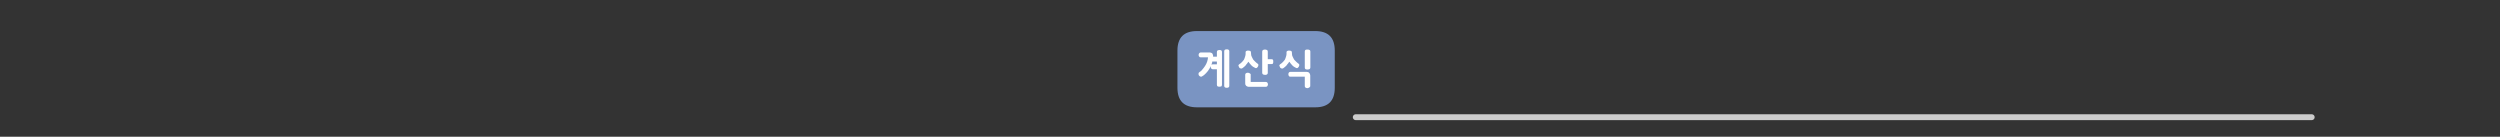
<svg xmlns="http://www.w3.org/2000/svg" version="1.1" xmlns:xlink="http://www.w3.org/1999/xlink" preserveAspectRatio="none" x="0px" y="0px" width="1280px" height="70px" viewBox="0 0 1280 70">
<rect x="0" y="0" width="1280" height="70" fill="#333333" stroke="none"/>
<defs>
<g id="Duplicate_Items_Folder_fbd54454d34_copy_0_Layer1_0_FILL">
<path fill="#7A94C2" stroke="none" d="
M 40.3 -9.55
Q 40.3 -19.55 30.3 -19.55
L -30.25 -19.55
Q -40.25 -19.55 -40.25 -9.55
L -40.25 9.5
Q -40.25 19.5 -30.25 19.5
L 30.3 19.5
Q 40.3 19.5 40.3 9.5
L 40.3 -9.55 Z"/>
</g>

<g id="Duplicate_Items_Folder_fbd54454d34_copy_0_Layer0_0_FILL">
<path fill="#FFFFFF" stroke="none" d="
M -13.7 -9.2
Q -13.7 -9.8 -14.1 -10 -14.3 -10.1 -14.5 -10.15 -14.75 -10.2 -14.95 -10.2 -15.25 -10.2 -15.5 -10.15 -15.75 -10.1 -15.9 -10 -16.3 -9.8 -16.3 -9.2
L -16.3 8.5
Q -16.3 9.1 -15.9 9.3 -15.75 9.4 -15.5 9.45 -15.25 9.5 -14.95 9.5 -14.75 9.5 -14.5 9.45 -14.3 9.4 -14.1 9.3 -13.7 9.1 -13.7 8.5
L -13.7 -9.2
M -22 -6.45
L -22 -6.5
Q -21.95 -6.95 -22.05 -7.3 -22.15 -7.7 -22.35 -8 -22.55 -8.25 -22.9 -8.4 -23.2 -8.55 -23.6 -8.6
L -28.3 -8.6
Q -28.55 -8.6 -28.75 -8.5 -28.95 -8.4 -29.1 -8.2 -29.25 -8 -29.35 -7.8 -29.4 -7.6 -29.4 -7.35 -29.4 -7.05 -29.35 -6.85 -29.25 -6.6 -29.1 -6.45 -28.95 -6.25 -28.75 -6.15 -28.55 -6.1 -28.3 -6.1
L -24.6 -6.1
Q -24.65 -5.55 -24.75 -5 -24.85 -4.45 -25.05 -3.85 -25.25 -3.3 -25.5 -2.75 -25.8 -2.2 -26.1 -1.7 -26.75 -0.7 -27.45 0.1 -27.8 0.55 -28.15 0.9 -28.55 1.2 -28.9 1.4
L -28.85 1.4
Q -29.15 1.6 -29.3 1.75 -29.45 1.95 -29.45 2.15 -29.5 2.55 -29.35 3 -29.2 3.25 -29.05 3.4 -28.85 3.6 -28.65 3.7 -28.2 3.9 -27.8 3.75 -27.2 3.4 -26.65 3 -26.1 2.55 -25.6 2 -25.1 1.5 -24.65 0.9 -24.2 0.3 -23.8 -0.4 -23.65 -0.65 -23.5 -1 -23.35 -1.3 -23.2 -1.6 -23.2 -1.5 -23.2 -1.45 -23.2 -1.35 -23.2 -1.25 -23.2 -1.15 -23.2 -1.05 -23.2 -0.9 -23.15 -0.8 -23.1 -0.7 -23.05 -0.6 -23 -0.5 -22.95 -0.4 -22.9 -0.35 -22.85 -0.25 -22.75 -0.2 -22.65 -0.15 -22.5 0 -22.1 0
L -20.05 0 -20.05 7.95
Q -20.05 8.55 -19.65 8.8 -19.2 8.95 -18.6 8.95 -18.2 8.95 -17.8 8.8 -17.65 8.65 -17.55 8.45 -17.45 8.25 -17.45 7.95
L -17.45 -8.85
Q -17.45 -9.15 -17.55 -9.35 -17.65 -9.55 -17.8 -9.65 -18.2 -9.85 -18.6 -9.85 -19.2 -9.85 -19.65 -9.65 -19.85 -9.55 -19.95 -9.35 -20.05 -9.15 -20.05 -8.85
L -20.05 -6.45 -22 -6.45
M -22.4 -4
Q -22.3 -4 -22.25 -3.95 -22.2 -3.95 -22.1 -3.95
L -20.05 -3.95 -20.05 -2.5 -22.1 -2.5
Q -22.4 -2.5 -22.6 -2.45 -22.8 -2.4 -22.9 -2.3 -22.8 -2.5 -22.7 -2.75 -22.65 -3.05 -22.55 -3.25 -22.5 -3.45 -22.45 -3.6 -22.45 -3.8 -22.4 -4
M 5.45 8.9
Q 5.65 8.8 5.8 8.65 5.95 8.45 6 8.2 6.1 8 6.1 7.75 6.1 7.45 6 7.25 5.95 7.05 5.8 6.85 5.65 6.7 5.45 6.6 5.25 6.5 5.05 6.5
L -2.75 6.5 -2.75 2.8
Q -2.75 2.65 -2.75 2.55 -2.8 2.45 -2.9 2.35 -3.05 2.15 -3.3 2.05 -3.4 2 -3.55 1.95 -3.65 1.85 -3.8 1.85 -3.95 1.8 -4.05 1.8 -4.2 1.8 -4.3 1.8 -4.5 1.8 -4.75 1.85 -4.95 1.9 -5.15 2.05 -5.35 2.2 -5.45 2.35 -5.55 2.55 -5.55 2.8
L -5.55 7.2
Q -5.55 7.6 -5.45 7.95 -5.3 8.25 -5 8.55 -4.75 8.75 -4.45 8.85 -4.1 9 -3.65 9
L 5.05 9
Q 5.25 9 5.45 8.9
M 27.25 1.9
Q 26.75 1.35 25.95 1.35
L 17.5 1.35
Q 17.25 1.35 17.1 1.45 16.9 1.55 16.8 1.7 16.65 1.9 16.6 2.1 16.55 2.35 16.55 2.6 16.55 3.05 16.8 3.45 16.9 3.65 17.1 3.75 17.25 3.8 17.5 3.8
L 24.95 3.8 24.95 8.65
Q 24.95 9.1 25.3 9.4 25.5 9.55 25.75 9.6 25.95 9.7 26.2 9.7 26.3 9.7 26.45 9.65 26.55 9.65 26.7 9.6 26.85 9.55 26.95 9.5 27.05 9.45 27.15 9.4 27.25 9.3 27.35 9.25 27.45 9.15 27.55 9.05 27.65 9 27.7 8.85 27.75 8.75 27.75 8.65
L 27.75 3.3
Q 27.75 2.9 27.6 2.55 27.5 2.2 27.25 1.9
M 26.25 -10.1
Q 25.95 -10.1 25.75 -10.05 25.5 -10 25.3 -9.9 24.95 -9.7 24.95 -9.1
L 24.95 -0.85
Q 24.95 -0.55 25.05 -0.35 25.15 -0.15 25.3 -0.05 25.5 0.05 25.75 0.1 25.95 0.15 26.25 0.15 26.55 0.15 26.8 0.1 27.1 0.05 27.3 -0.05 27.55 -0.15 27.65 -0.35 27.75 -0.55 27.8 -0.85
L 27.8 -9.1
Q 27.8 -9.25 27.75 -9.4 27.7 -9.55 27.65 -9.6 27.6 -9.7 27.5 -9.8 27.4 -9.85 27.25 -9.9 27.15 -9.95 27.05 -10 26.95 -10.05 26.8 -10.05 26.65 -10.05 26.5 -10.05 26.35 -10.1 26.25 -10.1
M 17 -9.55
Q 16.85 -9.55 16.75 -9.55 16.6 -9.55 16.5 -9.55 16.4 -9.5 16.3 -9.45 16.15 -9.45 16.05 -9.4 15.9 -9.3 15.85 -9.25 15.75 -9.15 15.7 -9.1 15.65 -8.95 15.6 -8.85 15.6 -8.75 15.6 -8.6
L 15.6 -7.75
Q 15.6 -7.45 15.5 -7.05 15.45 -6.7 15.3 -6.35 15.2 -5.95 15.05 -5.6 14.9 -5.25 14.75 -4.9 14.5 -4.55 14.2 -4.2 13.95 -3.9 13.65 -3.6 13.35 -3.25 13.05 -3.05 12.7 -2.75 12.35 -2.55 12.25 -2.5 12.2 -2.4 12.1 -2.35 12.05 -2.25 12 -2.15 11.95 -2.05 11.95 -2 11.95 -1.9 11.95 -1.8 11.95 -1.7 12 -1.65 12.05 -1.55 12.05 -1.45 12.1 -1.4 12.15 -1.3 12.2 -1.2 12.3 -0.9 12.45 -0.7 12.65 -0.55 12.9 -0.45 13.15 -0.35 13.35 -0.35 13.65 -0.35 13.9 -0.5 14.1 -0.6 14.3 -0.8 14.55 -0.95 14.75 -1.15 14.95 -1.35 15.2 -1.55 15.4 -1.75 15.65 -2 15.8 -2.2 15.95 -2.45 16.15 -2.65 16.35 -2.9 16.5 -3.15 16.7 -3.4 16.9 -3.6 17.05 -3.85 17.4 -3.4 17.75 -2.9 18.1 -2.5 18.5 -2.05 18.9 -1.6 19.45 -1.25 19.95 -0.9 20.55 -0.65 20.75 -0.55 20.95 -0.55 21.15 -0.6 21.35 -0.7 21.55 -0.85 21.7 -1.05 21.85 -1.2 21.95 -1.45 22.05 -1.65 22.1 -1.85 22.15 -2.05 22.15 -2.25 22.15 -2.4 22.05 -2.55 21.95 -2.7 21.75 -2.85 21.45 -3.05 21.15 -3.3 20.85 -3.5 20.6 -3.8 20.3 -4.05 20.05 -4.35 19.75 -4.65 19.5 -4.95 19.3 -5.25 19.15 -5.6 18.95 -5.95 18.8 -6.3 18.6 -6.65 18.5 -7 18.4 -7.35 18.4 -7.75
L 18.35 -8.6
Q 18.35 -8.9 18.25 -9.1 18.15 -9.25 17.95 -9.35 17.75 -9.45 17.5 -9.5 17.25 -9.55 17 -9.55
M 0.8 -2.85
Q 0.5 -3.05 0.2 -3.3 -0.1 -3.5 -0.35 -3.8 -0.65 -4.05 -0.9 -4.35 -1.2 -4.65 -1.45 -4.95 -1.65 -5.25 -1.8 -5.6 -2 -5.95 -2.15 -6.3 -2.35 -6.65 -2.45 -7 -2.55 -7.35 -2.55 -7.75
L -2.6 -8.6
Q -2.6 -8.9 -2.7 -9.1 -2.8 -9.25 -3 -9.35 -3.2 -9.45 -3.45 -9.5 -3.7 -9.55 -3.95 -9.55 -4.1 -9.55 -4.2 -9.55 -4.35 -9.55 -4.45 -9.55 -4.55 -9.5 -4.65 -9.45 -4.8 -9.45 -4.9 -9.4 -5.05 -9.3 -5.1 -9.25 -5.2 -9.15 -5.25 -9.1 -5.3 -8.95 -5.35 -8.85 -5.35 -8.75 -5.35 -8.6
L -5.35 -7.75
Q -5.35 -7.45 -5.45 -7.05 -5.5 -6.7 -5.65 -6.35 -5.75 -5.95 -5.9 -5.6 -6.05 -5.25 -6.2 -4.9 -6.45 -4.55 -6.75 -4.2 -7 -3.9 -7.3 -3.6 -7.6 -3.25 -7.9 -3.05 -8.25 -2.75 -8.6 -2.55 -8.7 -2.5 -8.75 -2.4 -8.85 -2.35 -8.9 -2.25 -8.95 -2.15 -9 -2.05 -9 -2 -9 -1.9 -9 -1.8 -9 -1.7 -8.95 -1.65 -8.9 -1.55 -8.9 -1.45 -8.85 -1.4 -8.8 -1.3 -8.75 -1.2 -8.65 -0.9 -8.5 -0.7 -8.3 -0.55 -8.05 -0.45 -7.8 -0.35 -7.6 -0.35 -7.3 -0.35 -7.05 -0.5 -6.85 -0.6 -6.65 -0.8 -6.4 -0.95 -6.2 -1.15 -6 -1.35 -5.75 -1.55 -5.55 -1.75 -5.3 -2 -5.15 -2.2 -5 -2.45 -4.8 -2.65 -4.6 -2.9 -4.45 -3.15 -4.25 -3.4 -4.05 -3.6 -3.9 -3.85 -3.55 -3.4 -3.2 -2.9 -2.85 -2.5 -2.45 -2.05 -2.05 -1.6 -1.5 -1.25 -1 -0.9 -0.4 -0.65 -0.2 -0.55 0 -0.55 0.2 -0.6 0.4 -0.7 0.6 -0.85 0.75 -1.05 0.9 -1.2 1 -1.45 1.1 -1.65 1.15 -1.85 1.2 -2.05 1.2 -2.25 1.2 -2.4 1.1 -2.55 1 -2.7 0.8 -2.85
M 6 -9.05
Q 6 -9.35 5.9 -9.55 5.75 -9.7 5.6 -9.85 5.4 -9.95 5.15 -10 4.9 -10.1 4.6 -10.1 4.45 -10.1 4.35 -10.05 4.2 -10.05 4.1 -10.05 3.95 -10 3.8 -9.95 3.7 -9.9 3.6 -9.85 3.5 -9.8 3.4 -9.75 3.35 -9.65 3.3 -9.55 3.2 -9.45 3.2 -9.3 3.15 -9.2 3.15 -9.05
L 3.15 1.85
Q 3.15 2 3.2 2.1 3.2 2.25 3.3 2.35 3.35 2.45 3.4 2.5 3.5 2.6 3.6 2.65 3.7 2.75 3.8 2.75 3.95 2.8 4.1 2.8 4.35 2.9 4.6 2.9 4.9 2.9 5.15 2.85 5.4 2.8 5.6 2.65 5.75 2.55 5.9 2.35 6 2.15 6 1.85
L 6 -2.65 7.9 -2.65
Q 8.2 -2.65 8.4 -2.7 8.6 -2.8 8.65 -3.05 8.75 -3.2 8.8 -3.45 8.8 -3.65 8.8 -3.9 8.8 -4.15 8.8 -4.4 8.75 -4.6 8.65 -4.8 8.6 -5 8.4 -5.05 8.2 -5.15 7.9 -5.15
L 6 -5.15 6 -9.05 Z"/>
</g>

<path id="fdbdfbd3434_copy_4_0_Layer1_0_1_STROKES" stroke="#CCCCCC" stroke-width="3" stroke-linejoin="round" stroke-linecap="round" fill="none" d="
M -269.25 -3.95
L 220.2 -3.95"/>
</defs>

<g transform="matrix( 1, 0, 0, 1, 643.1,35.45) ">
<g transform="matrix( 1, 0, 0, 1, 0,0) ">
<use xlink:href="#Duplicate_Items_Folder_fbd54454d34_copy_0_Layer1_0_FILL"/>
</g>

<g transform="matrix( 1, 0, 0, 1, 0,0) ">
<use xlink:href="#Duplicate_Items_Folder_fbd54454d34_copy_0_Layer0_0_FILL"/>
</g>
</g>

<g transform="matrix( 1, 0, 0, 1, 938.9,63.95) ">
<g transform="matrix( 1, 0, 0, 1, 24.5,0) ">
<use xlink:href="#fdbdfbd3434_copy_4_0_Layer1_0_1_STROKES"/>
</g>
</g>
</svg>
